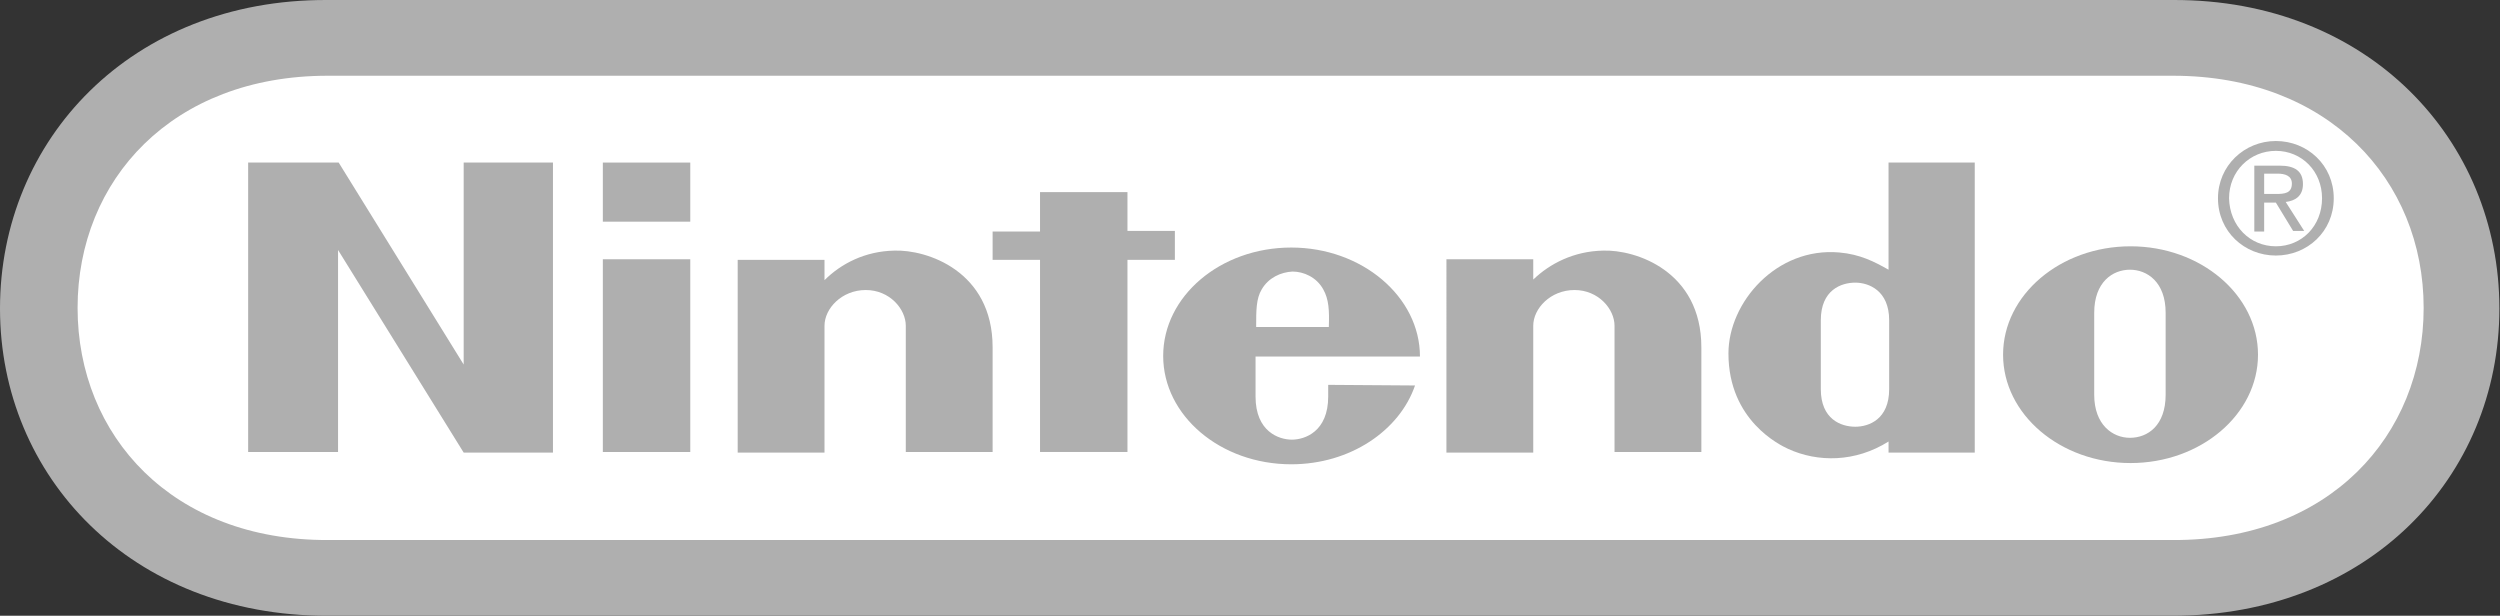 <?xml version="1.0" encoding="utf-8"?>
<!-- Generator: Adobe Illustrator 22.0.1, SVG Export Plug-In . SVG Version: 6.00 Build 0)  -->
<svg version="1.1"
	 id="svg2" xmlns:cc="http://creativecommons.org/ns#" xmlns:dc="http://purl.org/dc/elements/1.1/" xmlns:rdf="http://www.w3.org/1999/02/22-rdf-syntax-ns#" xmlns:svg="http://www.w3.org/2000/svg"
	 xmlns="http://www.w3.org/2000/svg" xmlns:xlink="http://www.w3.org/1999/xlink" x="0px" y="0px" viewBox="0 0 406 100"
	 style="enable-background:new 0 0 406 100;" xml:space="preserve">
<rect x="0" y="0" width="406" height="100" fill="#333333" stroke="none"/>
<style type="text/css">
	.st0{fill:#AFAFAF;}
	.st1{fill:#FFFFFF;}
</style>
<path id="path452" class="st0" d="M53.1,100C21.3,100,0,77.4,0,50.1C0,22.7,21.3-0.1,53.1,0h299.8c31.7-0.1,53,22.7,53,50.1
	c0,27.4-21.3,49.9-53.1,49.9L53.1,100L53.1,100z"/>
<path id="path454" class="st1" d="M53.2,12.3C28,12.3,12.6,29.2,12.6,50c0,20.8,15.4,37.8,40.7,37.7h299.6
	c25.3,0.1,40.7-16.9,40.7-37.7c0-20.8-15.5-37.7-40.7-37.7C352.8,12.3,53.2,12.3,53.2,12.3z"/>
<path id="path456" class="st0" d="M40.3,26.4H55l20.3,32.8l0-32.8h14.5v47.1H75.3L54.9,40.6v32.8H40.3L40.3,26.4L40.3,26.4z"/>
<path id="path458" class="st0" d="M168.9,31.2h14.2v6.3h7.7v4.7h-7.7l0,31.2h-14.2l0-31.2h-7.7v-4.6l7.7,0L168.9,31.2L168.9,31.2z"
	/>
<path id="path460" class="st0" d="M97.9,42.1h14.2v31.3H97.9C97.9,73.5,97.9,42.1,97.9,42.1z"/>
<path id="path462" class="st0" d="M97.9,26.4h14.2V36H97.9V26.4z"/>
<path id="path464" class="st0" d="M346,40c-11.4,0-20.7,7.9-20.7,17.6c0,9.7,9.3,17.6,20.7,17.6c11.4,0,20.7-7.9,20.7-17.6
	C366.7,47.9,357.4,40,346,40 M351.7,57.5c0,0,0,4.7,0,6.6c0,5-2.9,7-5.8,7c-2.8,0-5.8-2.1-5.8-7c0-1.9,0-6.8,0-6.8s0-4.6,0-6.5
	c0-5,3-7,5.8-7c2.8,0,5.8,2,5.8,7C351.7,52.8,351.7,56.3,351.7,57.5L351.7,57.5L351.7,57.5z"/>
<path id="path466" class="st0" d="M306.8,57.6V52c0-4.8-3.3-6.1-5.5-6.1c-2.3,0-5.6,1.2-5.6,6.1v5.6v5.6c0,4.9,3.3,6.1,5.6,6.1
	c2.2,0,5.5-1.2,5.5-6.1L306.8,57.6L306.8,57.6z M306.7,26.4h14v47.1h-14c0,0,0-1.5,0-1.8c-5.4,3.4-11.5,3.4-16.3,1.2
	c-1.3-0.6-9.7-4.6-9.7-15.5c0-8.3,7.8-17.3,18-16.4c3.4,0.3,5.7,1.5,8,2.8L306.7,26.4L306.7,26.4z"/>
<path id="path468" class="st0" d="M145.2,40.7c5.3-0.2,16,3.3,16,15.7c0,2.2,0,17,0,17h-14.1V52.9c0-2.7-2.6-5.8-6.5-5.8
	c-3.9,0-6.7,3-6.7,5.8c0,1.3,0,20.6,0,20.6h-14.1l0-31.3l14.1,0c0,0,0,2.5,0,3.3C136.6,42.8,140.5,40.8,145.2,40.7"/>
<path id="path470" class="st0" d="M260.3,40.7c5.3-0.2,16,3.3,16,15.7c0,2.2,0,17,0,17h-14.1V52.9c0-2.7-2.6-5.8-6.5-5.8
	c-3.9,0-6.7,3-6.7,5.8c0,1.3,0,20.6,0,20.6h-14.1V42.1l14.1,0c0,0,0,2.5,0,3.3C251.7,42.8,255.6,40.8,260.3,40.7"/>
<path id="path472" class="st0" d="M215.7,62.5c0,0,0,0.1,0,1.9c0,5.7-3.8,7-5.9,7c-2.1,0-5.9-1.3-5.9-7c0-1.7,0-6.5,0-6.5
	s26.7,0,26.7,0c0-9.7-9.4-17.7-20.9-17.7s-20.8,7.9-20.8,17.6s9.3,17.6,20.8,17.6c9.6,0,17.6-5.5,20.1-12.8L215.7,62.5L215.7,62.5z
	 M204,53.1c0-2.7,0-4.6,0.9-6.1c1.1-1.9,3.1-2.8,5-2.9c1.8,0,3.9,0.9,5,2.9c0.9,1.6,1,3.4,0.9,6.1H204z"/>
<path id="path474" class="st0" d="M369.6,31.5c1.4,0,2.6-0.1,2.6-1.7c0-1.3-1.2-1.6-2.3-1.6h-2.2v3.3H369.6z M367.7,37.6h-1.6V26.9
	h4.1c2.5,0,3.8,0.9,3.8,3c0,1.9-1.2,2.7-2.8,2.9l3,4.7h-1.8l-2.8-4.6h-1.9L367.7,37.6L367.7,37.6z"/>
<path id="path476" class="st0" d="M369.6,40c4.2,0,7.5-3.3,7.5-7.8c0-4.4-3.3-7.7-7.5-7.7c-4.2,0-7.6,3.3-7.6,7.7
	C362.1,36.7,365.4,40,369.6,40 M360.2,32.2c0-5.3,4.3-9.3,9.4-9.3c5.1,0,9.4,3.9,9.4,9.3c0,5.4-4.3,9.3-9.4,9.3
	C364.5,41.5,360.2,37.6,360.2,32.2"/>
</svg>
